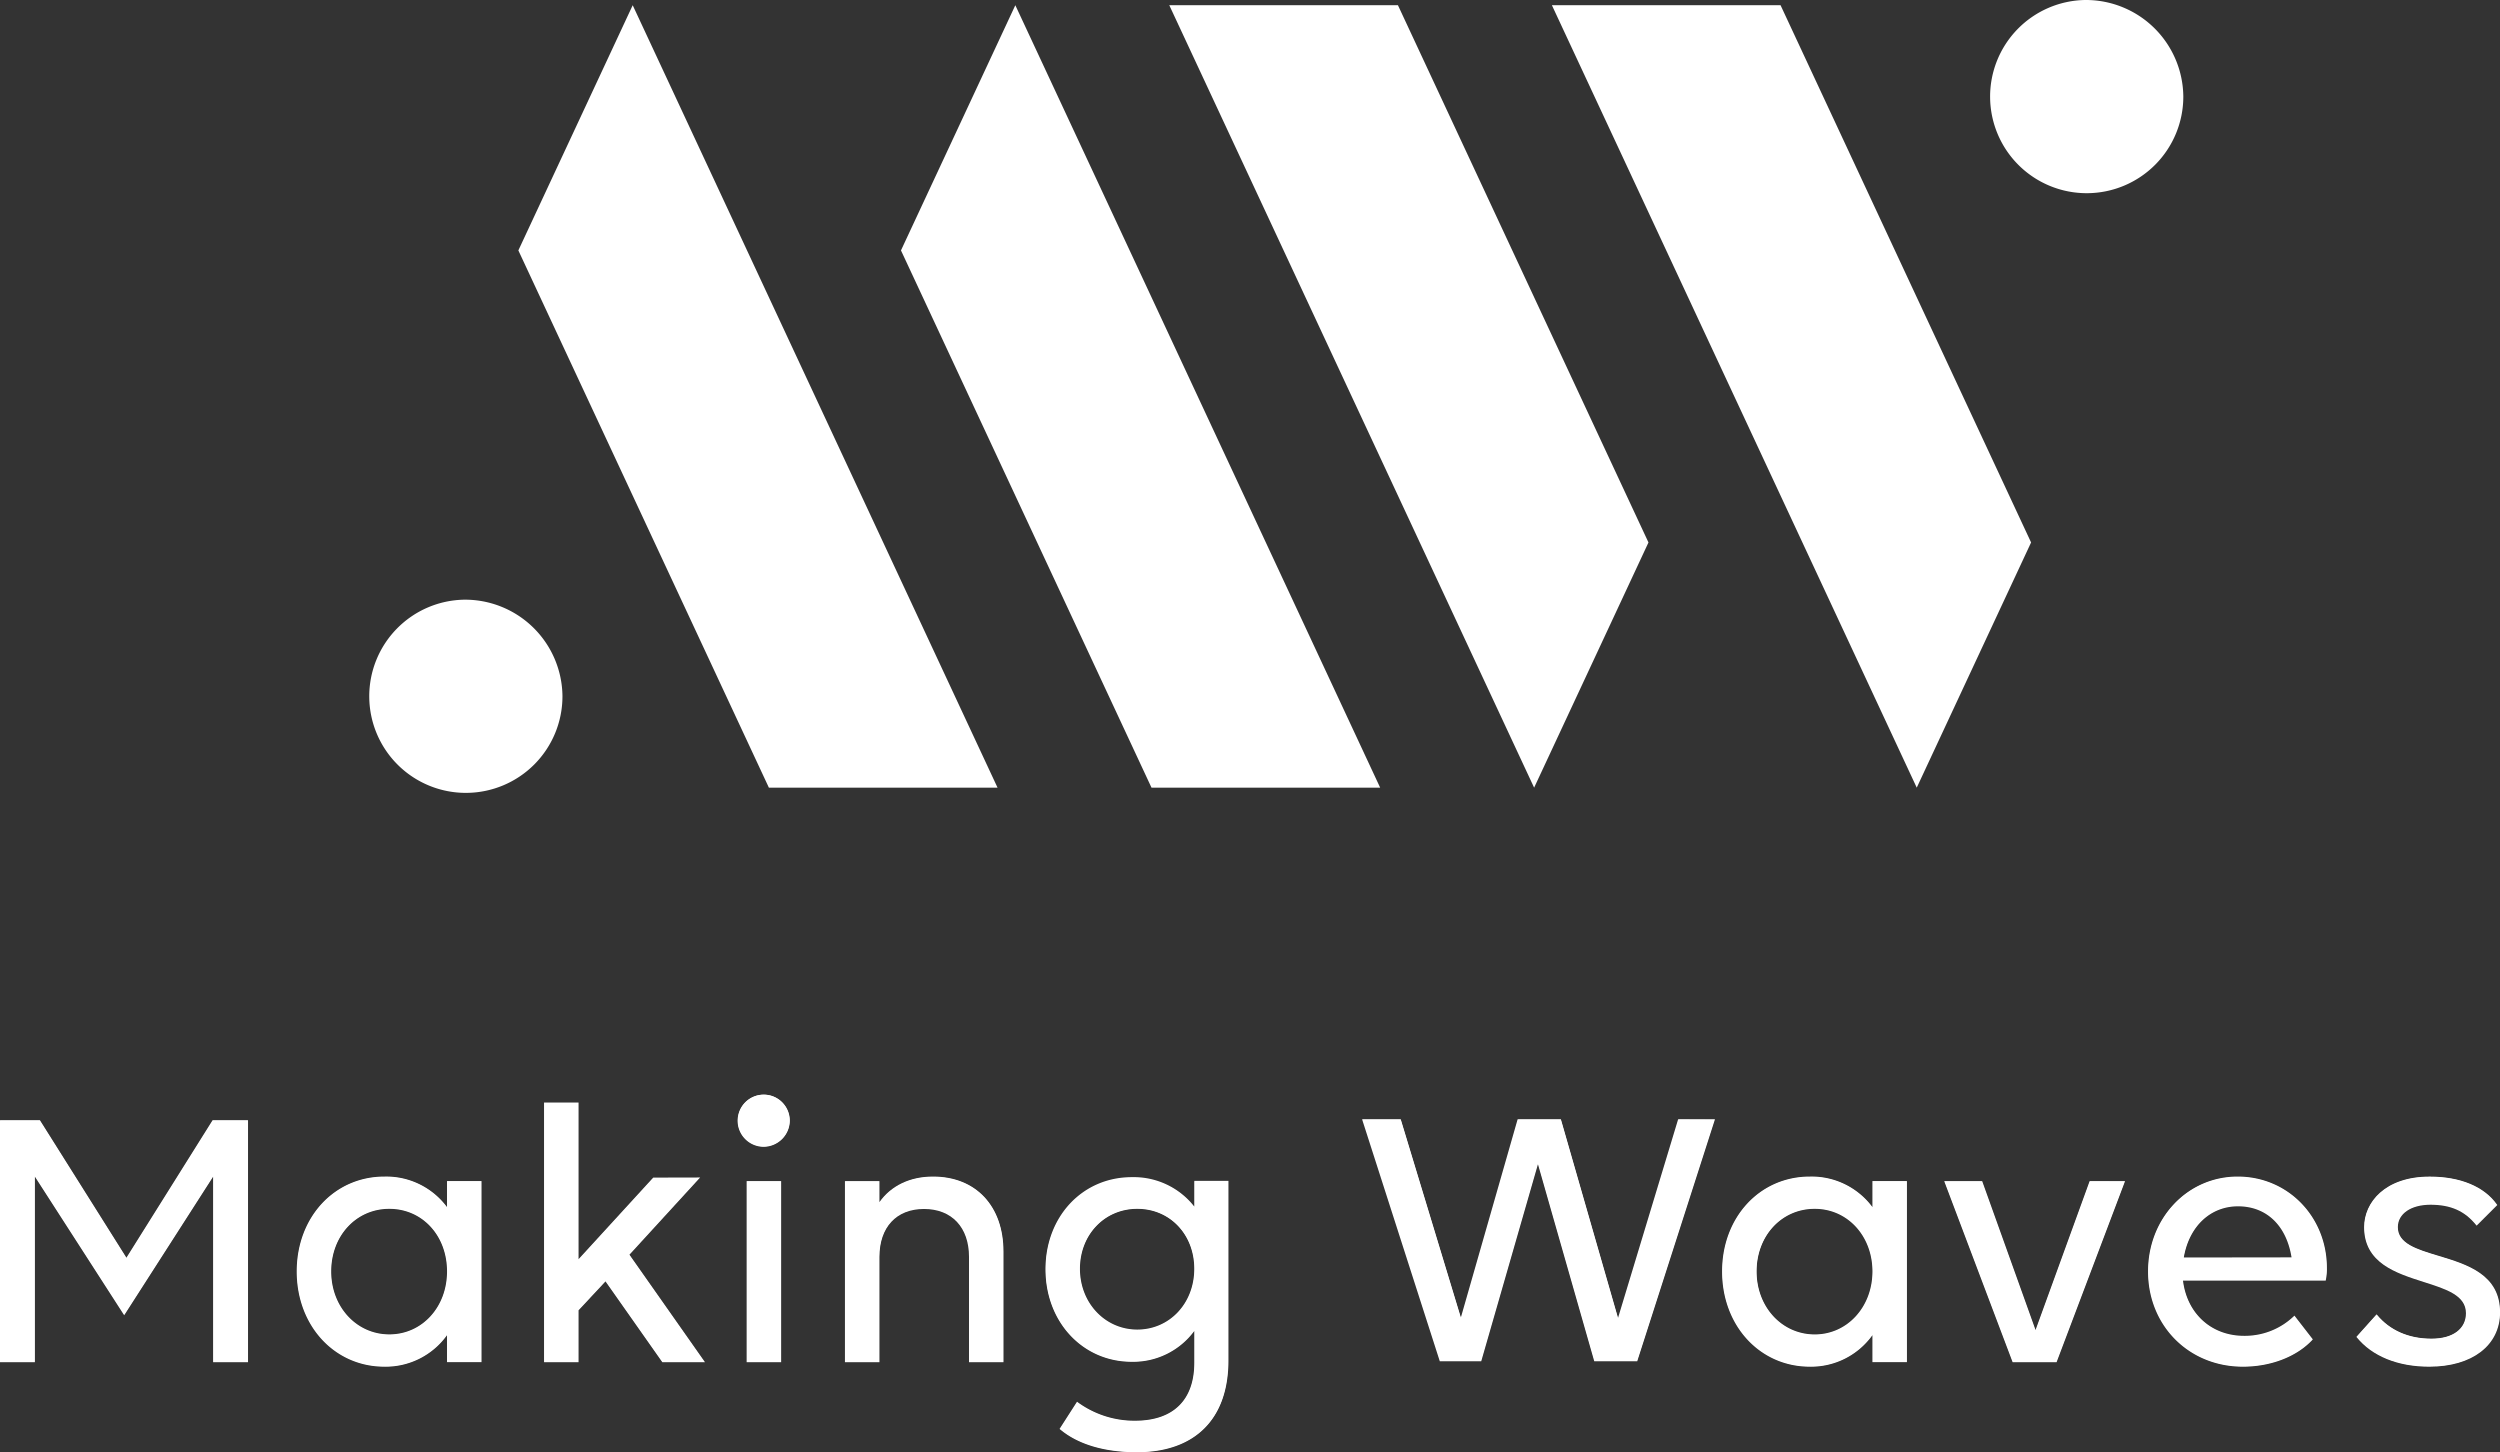 <svg id="Layer_1" data-name="Layer 1" xmlns="http://www.w3.org/2000/svg" viewBox="0 0 679.07 394.47"><rect x="0" y="0" width="679.07" height="394.47" fill="#333333" stroke="none"/><defs><style>.cls-1{fill:#fff;}</style></defs><title>MW_logo_wordmark_hvit</title><polygon class="cls-1" points="57.89 370.01 57.89 319.61 33.73 357.26 9.47 319.6 9.47 370.01 0 370.01 0 304.28 10.84 304.28 34.34 341.63 57.75 304.28 67.37 304.28 67.37 370.01 57.89 370.01"/><path class="cls-1" d="M94.29,546.45V597.2H85.1V531.75H95.72l23.58,37.47,23.48-37.47h9.4V597.2H143V546.45l-24.3,37.88Z" transform="translate(-84.95 -227.33)"/><path class="cls-1" d="M189.37,598.56c-13.58,0-23.82-11.12-23.82-25.87s10.24-25.77,23.82-25.77a20.58,20.58,0,0,1,17,8.29v-7.07h9.37v49.19h-9.37V590A20.51,20.51,0,0,1,189.37,598.56Zm1.33-42.88c-9,0-15.79,7.31-15.79,17s6.94,17.11,15.79,17.11,15.68-7.35,15.68-17.11S199.65,555.68,190.7,555.68Z" transform="translate(-84.95 -227.33)"/><path class="cls-1" d="M206.53,589.54a20.37,20.37,0,0,1-17.16,8.88c-13.27,0-23.68-10.93-23.68-25.73,0-14.51,10-25.63,23.68-25.63a20.37,20.37,0,0,1,17.16,8.58v-7.36h9.09V597.2h-9.09Zm0-16.85c0-9.6-6.63-17.16-15.82-17.16s-15.93,7.56-15.93,17.16,6.74,17.25,15.93,17.25S206.53,582.18,206.53,572.7Z" transform="translate(-84.95 -227.33)"/><path class="cls-1" d="M292.4,538.84a7.09,7.09,0,1,1,7.09-7.09A7.19,7.19,0,0,1,292.4,538.84Z" transform="translate(-84.95 -227.33)"/><path class="cls-1" d="M292.4,538.7a7,7,0,1,0-7-7A7,7,0,0,0,292.4,538.7Z" transform="translate(-84.95 -227.33)"/><rect class="cls-1" x="202.81" y="320.82" width="9.37" height="49.19"/><rect class="cls-1" x="202.95" y="320.96" width="9.08" height="48.91"/><path class="cls-1" d="M348.16,597.34V568.72c0-8-4.68-13-12.22-13s-12.11,5-12.11,13v28.62h-9.37V548.15h9.37v5.71c3.17-4.48,8.32-6.94,14.56-6.94,11.62,0,19.13,8,19.13,20.36v30.06Z" transform="translate(-84.95 -227.33)"/><path class="cls-1" d="M323.7,597.2h-9.08V548.29h9.08v6c3.06-4.59,8.27-7.25,14.71-7.25,11.54,0,19,7.87,19,20.22V597.2h-9.09V568.72c0-8.08-4.7-13.18-12.36-13.18s-12.25,5.1-12.25,13.18Z" transform="translate(-84.95 -227.33)"/><path class="cls-1" d="M393.77,621.8c-8.86,0-16.09-2.17-20.92-6.26l-.09-.08,4.74-7.38.12.09a26.11,26.11,0,0,0,15.64,5.07c10.38,0,16.1-5.6,16.1-15.78v-8.61a20.61,20.61,0,0,1-17,8.38c-13.35,0-23.42-10.81-23.42-25.15s10.07-25,23.42-25a20.88,20.88,0,0,1,17,8v-7h9.27v48.8C418.62,612.74,409.56,621.8,393.77,621.8Zm.1-66.12c-8.88,0-15.58,7-15.58,16.29s6.84,16.51,15.58,16.51,15.48-7.1,15.48-16.51S402.69,555.68,393.87,555.68Z" transform="translate(-84.95 -227.33)"/><path class="cls-1" d="M393.25,613.38c10.31,0,16.24-5.51,16.24-15.92v-9.05a20.44,20.44,0,0,1-17.16,8.68c-13.07,0-23.28-10.62-23.28-25,0-14.2,10.21-24.82,23.28-24.82,7.45,0,13.38,3.17,17.16,8.28v-7.25h9v48.66c0,18.07-11.44,24.71-24.71,24.71-9,0-16.14-2.25-20.83-6.23l4.59-7.15A26.3,26.3,0,0,0,393.25,613.38ZM409.49,572c0-9.09-6.53-16.44-15.62-16.44s-15.72,7.35-15.72,16.44,6.63,16.65,15.72,16.65S409.49,581.17,409.49,572Z" transform="translate(-84.95 -227.33)"/><polygon class="cls-1" points="433.05 369.76 417.75 316.22 402.34 369.76 391.09 369.76 369.98 304.03 380.48 304.03 396.81 357.88 412.23 304.03 423.98 304.03 439.5 357.99 455.83 304.03 465.83 304.03 444.71 369.76 433.05 369.76"/><path class="cls-1" d="M550.59,531.5l-21,65.45H518.11L502.7,543l-15.52,53.91h-11l-21-65.45h10.21l16.44,54.21,15.52-54.21h11.54l15.62,54.32,16.44-54.32Z" transform="translate(-84.95 -227.33)"/><path class="cls-1" d="M576.55,598.56c-13.59,0-23.83-11.12-23.83-25.87s10.25-25.77,23.83-25.77a20.59,20.59,0,0,1,17,8.29v-7.07h9.37v49.19h-9.37V590A20.51,20.51,0,0,1,576.55,598.56Zm1.33-42.88c-9,0-15.79,7.31-15.79,17S569,589.8,577.88,589.8s15.68-7.51,15.68-17.11S586.82,555.68,577.88,555.68Z" transform="translate(-84.95 -227.33)"/><path class="cls-1" d="M593.71,589.54a20.37,20.37,0,0,1-17.16,8.88c-13.27,0-23.69-10.93-23.69-25.73,0-14.51,10-25.63,23.69-25.63a20.37,20.37,0,0,1,17.16,8.58v-7.36h9.09V597.2h-9.09Zm0-16.85c0-9.6-6.64-17.16-15.82-17.16S562,563.1,562,572.7s6.73,17.25,15.93,17.25S593.71,582.18,593.71,572.7Z" transform="translate(-84.95 -227.33)"/><polygon class="cls-1" points="546.69 370.01 528.1 320.82 538.41 320.82 552.91 361.28 567.61 320.82 577.22 320.82 558.62 370.01 546.69 370.01"/><path class="cls-1" d="M662,548.29,643.48,597.2H631.74l-18.49-48.91h10L637.86,589l14.8-40.74Z" transform="translate(-84.95 -227.33)"/><path class="cls-1" d="M694.19,598.56c-14.69,0-25.77-11.12-25.77-25.87,0-14.45,10.69-25.77,24.34-25.77S717,557.84,717,571.78a14.36,14.36,0,0,1-.31,3.3l0,.1H677.91c1.1,9,7.75,15,16.58,15a19.24,19.24,0,0,0,13.58-5.38l.11-.11,5,6.45-.08.09C708.84,595.84,701.78,598.56,694.19,598.56Zm13.21-29.68C706,560.16,700.55,555,692.86,555c-7.53,0-13.3,5.46-14.74,13.92Z" transform="translate(-84.95 -227.33)"/><path class="cls-1" d="M668.56,572.7c0-14.2,10.31-25.63,24.2-25.63,13.69,0,24.1,10.93,24.1,24.71a14.31,14.31,0,0,1-.31,3.26h-38.8c1,8.78,7.45,15.32,16.74,15.32a19.35,19.35,0,0,0,13.68-5.42l4.8,6.23c-4,4.3-10.93,7.25-18.79,7.25C679.28,598.42,668.56,586.88,668.56,572.7ZM678,569h29.61c-1.42-9.09-7-14.2-14.71-14.2C684.9,554.82,679.28,560.85,678,569Z" transform="translate(-84.95 -227.33)"/><path class="cls-1" d="M744.8,598.56c-8.54,0-15.54-2.84-19.71-8l-.08-.09,5.49-6.13.11.13c3.51,4.24,8.63,6.48,14.81,6.48,5.77,0,9.35-2.65,9.35-6.91,0-4.84-5.3-6.53-11.44-8.48-7.6-2.42-16.22-5.15-16.22-14.91,0-6.61,5.57-13.72,17.8-13.72,8.35,0,14.85,2.71,18.3,7.62l.07.1-5.61,5.6-.1-.12c-3.08-3.85-6.92-5.56-12.44-5.56-5.3,0-8.86,2.45-8.86,6.09,0,4.45,5.1,6,11,7.77,7.86,2.37,16.77,5.06,16.77,15.41C764,592.78,756.48,598.56,744.8,598.56Z" transform="translate(-84.95 -227.33)"/><path class="cls-1" d="M763.88,583.82c0,8.26-6.84,14.6-19.08,14.6-9,0-15.73-3.17-19.6-8l5.3-5.92c3.38,4.09,8.48,6.53,14.92,6.53,6.12,0,9.49-2.86,9.49-7.05,0-11.13-27.67-6-27.67-23.38,0-7.15,6.23-13.58,17.66-13.58,8.37,0,14.81,2.75,18.18,7.56l-5.42,5.4c-3.26-4.07-7.25-5.62-12.55-5.62-5.52,0-9,2.66-9,6.23C736.11,571.17,763.88,565.75,763.88,583.82Z" transform="translate(-84.95 -227.33)"/><polygon class="cls-1" points="179.91 370.01 164.47 348.06 157.15 355.91 157.15 370.01 147.78 370.01 147.78 299.48 157.15 299.48 157.15 342.04 177.44 319.87 190.17 319.84 170.97 340.81 191.49 370.01 179.91 370.01"/><polygon class="cls-1" points="170.79 340.8 189.85 319.98 177.5 320.01 157.01 342.4 157.01 299.63 147.93 299.63 147.93 369.87 157.01 369.87 157.01 355.86 164.49 347.83 179.98 369.87 191.21 369.87 170.79 340.8"/><polygon class="cls-1" points="208.85 213.95 270.96 213.95 171.86 1.42 140.8 68.02 208.85 213.95"/><polygon class="cls-1" points="312.78 213.95 374.89 213.95 275.79 1.42 244.73 68.02 312.78 213.95"/><path class="cls-1" d="M211.09,390.22a26.24,26.24,0,1,0,26.64,26.24A26.47,26.47,0,0,0,211.09,390.22Z" transform="translate(-84.95 -227.33)"/><polygon class="cls-1" points="421.54 1.42 520.64 213.95 551.7 147.35 483.65 1.42 421.54 1.42"/><polygon class="cls-1" points="317.61 1.42 416.71 213.95 447.77 147.35 379.72 1.42 317.61 1.42"/><path class="cls-1" d="M651.32,227.33A26.24,26.24,0,1,0,678,253.57,26.47,26.47,0,0,0,651.32,227.33Z" transform="translate(-84.95 -227.33)"/></svg>